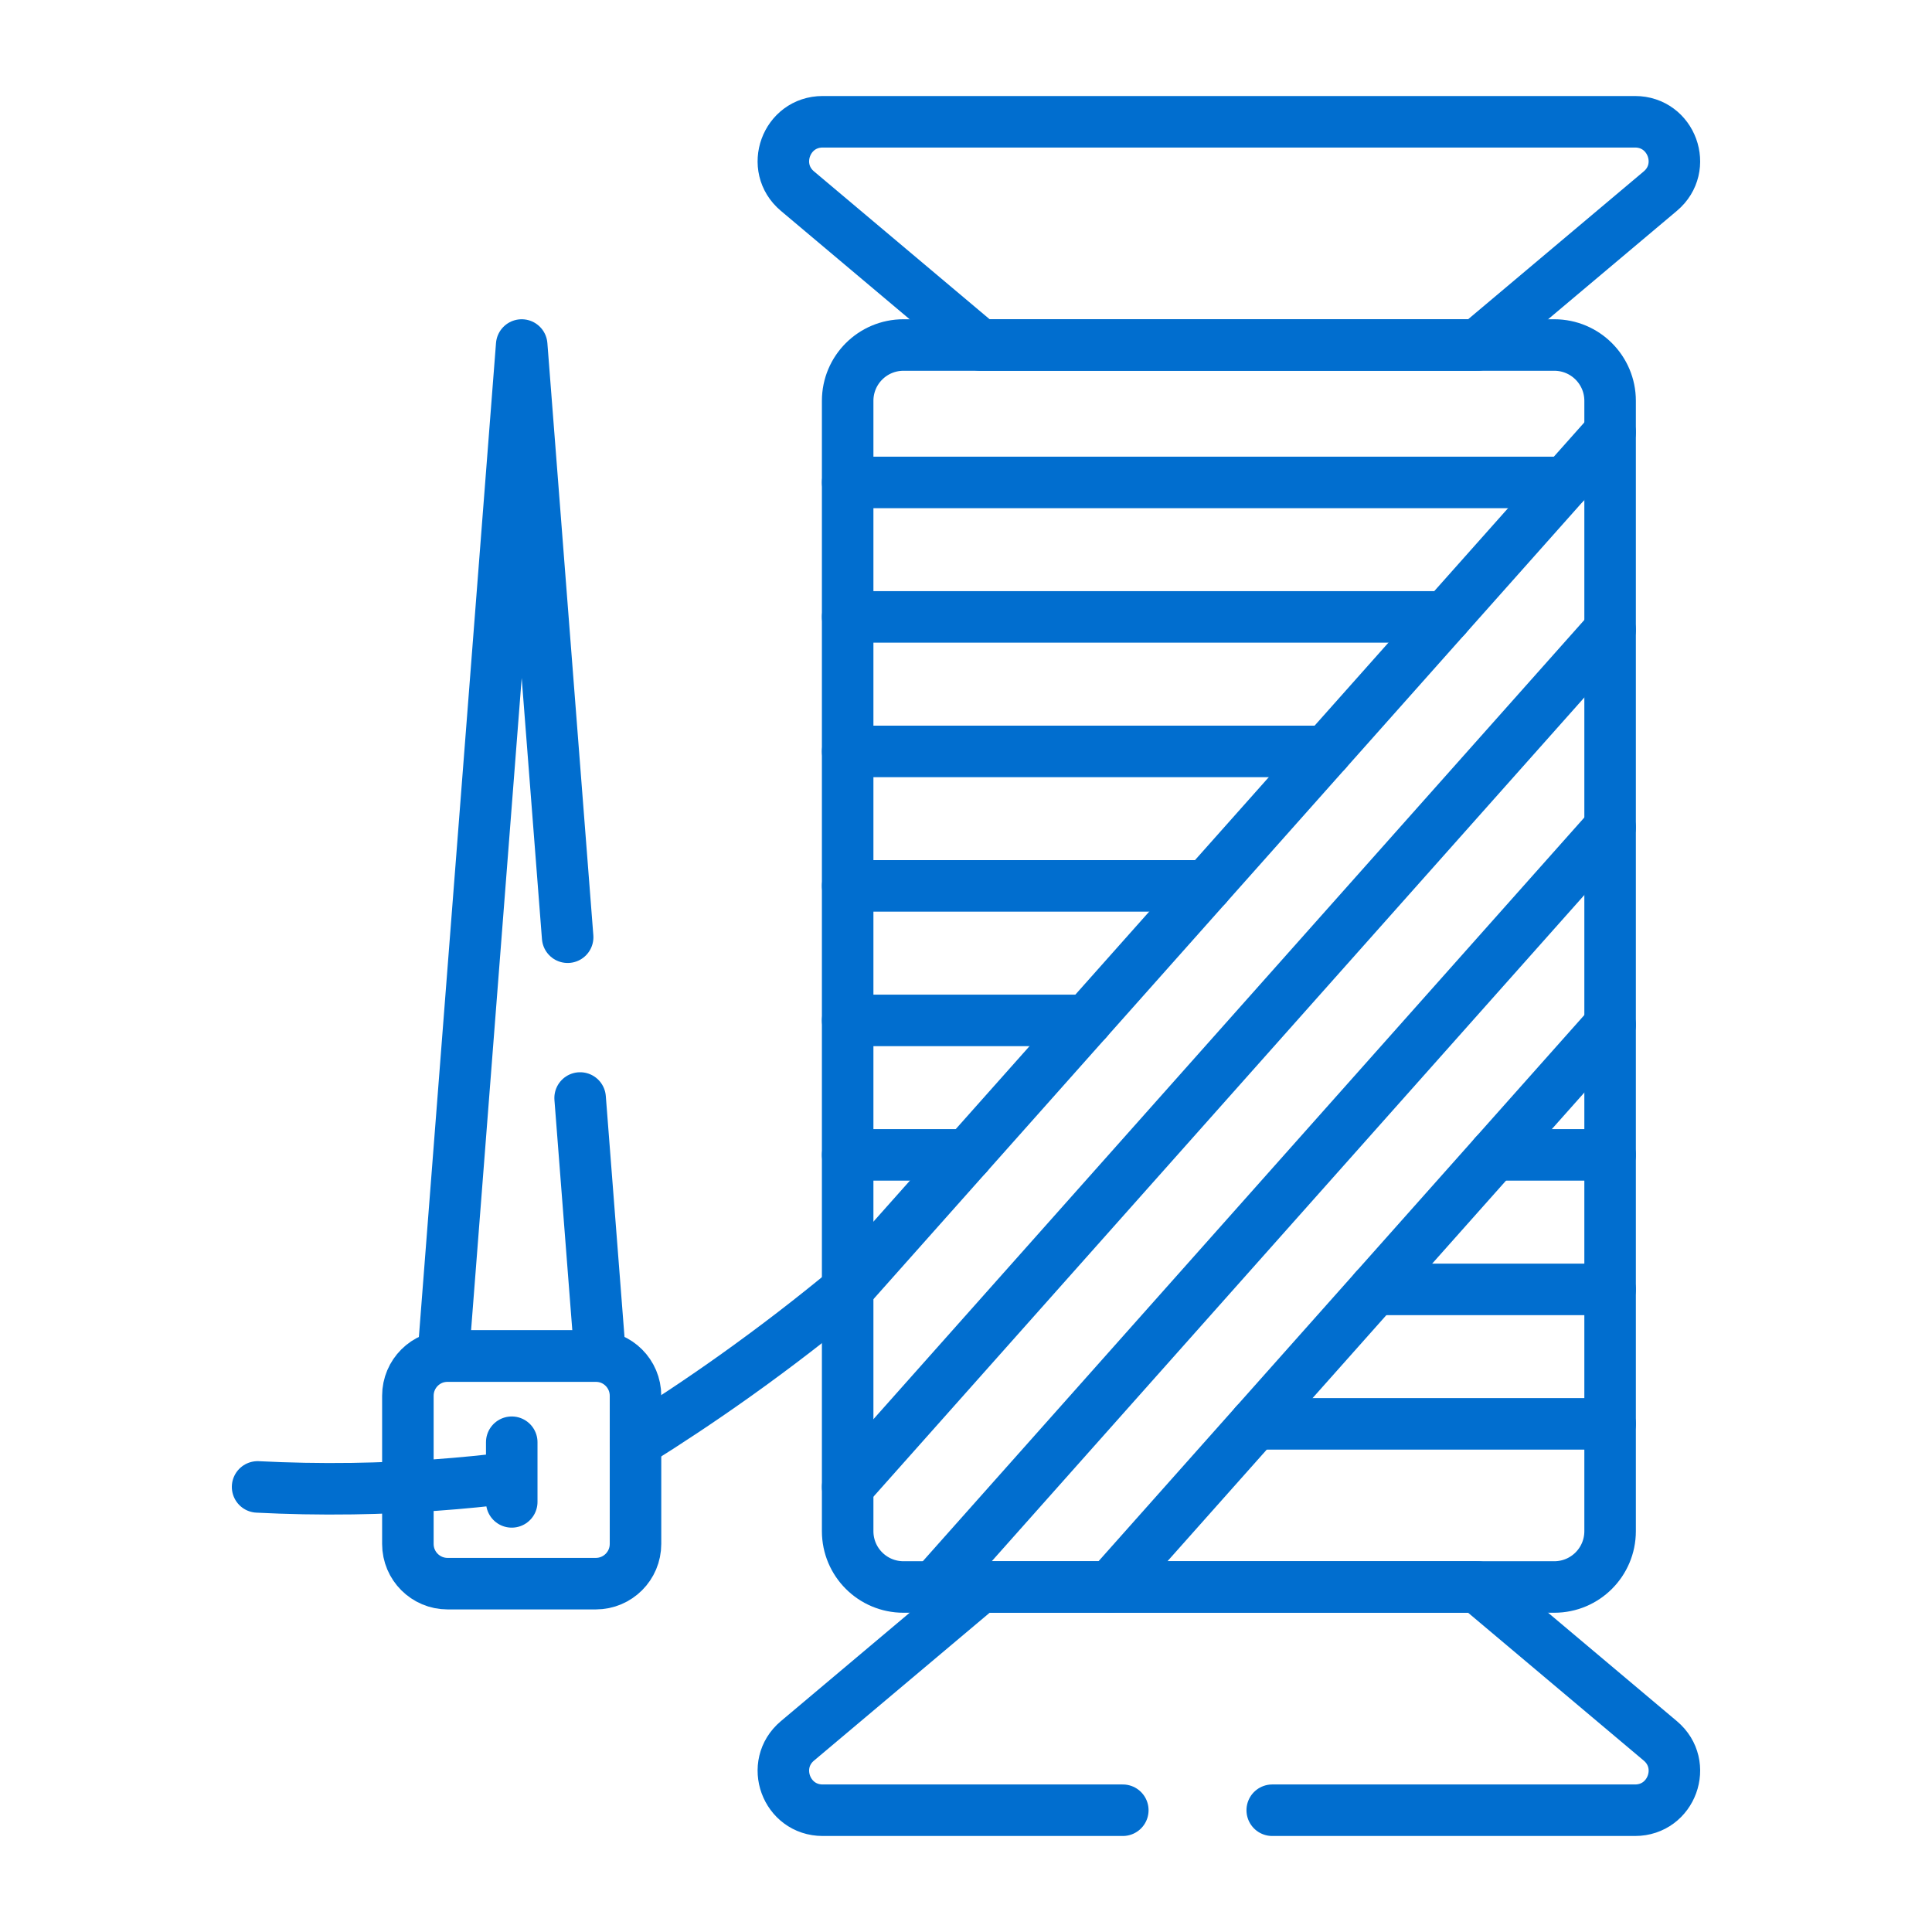 <?xml version="1.0" encoding="utf-8"?>
<!-- Generator: Adobe Illustrator 19.0.0, SVG Export Plug-In . SVG Version: 6.00 Build 0)  -->
<svg version="1.1" id="Layer_1" xmlns="http://www.w3.org/2000/svg" xmlns:xlink="http://www.w3.org/1999/xlink" x="0px" y="0px"
	 width="300px" height="300px" viewBox="-155 247 300 300" style="enable-background:new -155 247 300 300;" xml:space="preserve">
<style type="text/css">
	.st0{fill:none;stroke:#016ecf;stroke-width:8;stroke-linecap:round;stroke-linejoin:round;stroke-miterlimit:10;}
</style>
<g>
	<path class="st0" d="M86.352,493.426H-14.712c-4.785,0-8.664-3.879-8.664-8.664V309.238
		c0-4.785,3.879-8.664,8.664-8.664H86.352c4.785,0,8.664,3.879,8.664,8.664
		v175.524C95.015,489.547,91.137,493.426,86.352,493.426z"/>
	<path class="st0" d="M98.888,265.909H-27.249c-5.69,0-8.281,7.102-3.928,10.766
		l28.391,23.9h77.212l28.391-23.9C107.169,273.01,104.578,265.909,98.888,265.909z"
		/>
	<path class="st0" d="M42.552,528.091h56.337c5.69,0,8.281-7.102,3.928-10.766
		l-28.391-23.9H-2.786l-28.391,23.9c-4.353,3.664-1.762,10.766,3.928,10.766
		h46.597"/>
	<g>
		<line class="st0" x1="88.079" y1="321.91" x2="-23.376" y2="321.91"/>
		<line class="st0" x1="69.503" y1="342.794" x2="-23.376" y2="342.794"/>
		<line class="st0" x1="50.927" y1="363.678" x2="-23.376" y2="363.678"/>
		<line class="st0" x1="-23.376" y1="384.562" x2="32.352" y2="384.562"/>
		<line class="st0" x1="13.776" y1="405.446" x2="-23.376" y2="405.446"/>
		<line class="st0" x1="-23.376" y1="426.33" x2="-4.8" y2="426.33"/>
	</g>
	<g>
		<line class="st0" x1="77.054" y1="426.33" x2="95.015" y2="426.33"/>
		<line class="st0" x1="58.478" y1="447.213" x2="95.015" y2="447.213"/>
		<line class="st0" x1="95.015" y1="468.097" x2="39.902" y2="468.097"/>
	</g>
	<g>
		<path class="st0" d="M95.015,314.112L-23.376,447.213
			c-5.324,4.405-11.153,8.922-17.501,13.44
			c-5.292,3.767-10.459,7.188-15.442,10.295"/>
		<line class="st0" x1="-23.376" y1="477.888" x2="95.015" y2="344.786"/>
		<line class="st0" x1="95.015" y1="375.461" x2="-9.911" y2="493.426"/>
		<line class="st0" x1="17.373" y1="493.426" x2="95.015" y2="406.136"/>
	</g>
	<path class="st0" d="M-62.486,492.911h-23.012c-3.406,0-6.167-2.761-6.167-6.167V463.732
		c0-3.406,2.761-6.167,6.167-6.167h23.012c3.406,0,6.167,2.761,6.167,6.167v23.012
		C-56.319,490.15-59.08,492.911-62.486,492.911z"/>
	<polyline class="st0" points="-66.856,392.531 -73.992,300.574 -86.174,457.565 -61.81,457.565 
		-64.919,417.497 	"/>
	<path class="st0" d="M-115,477.888c4.674,0.237,9.601,0.342,14.756,0.267
		c8.914-0.13,17.183-0.778,24.708-1.716v-5.491v9.265"/>
</g>
</svg>
